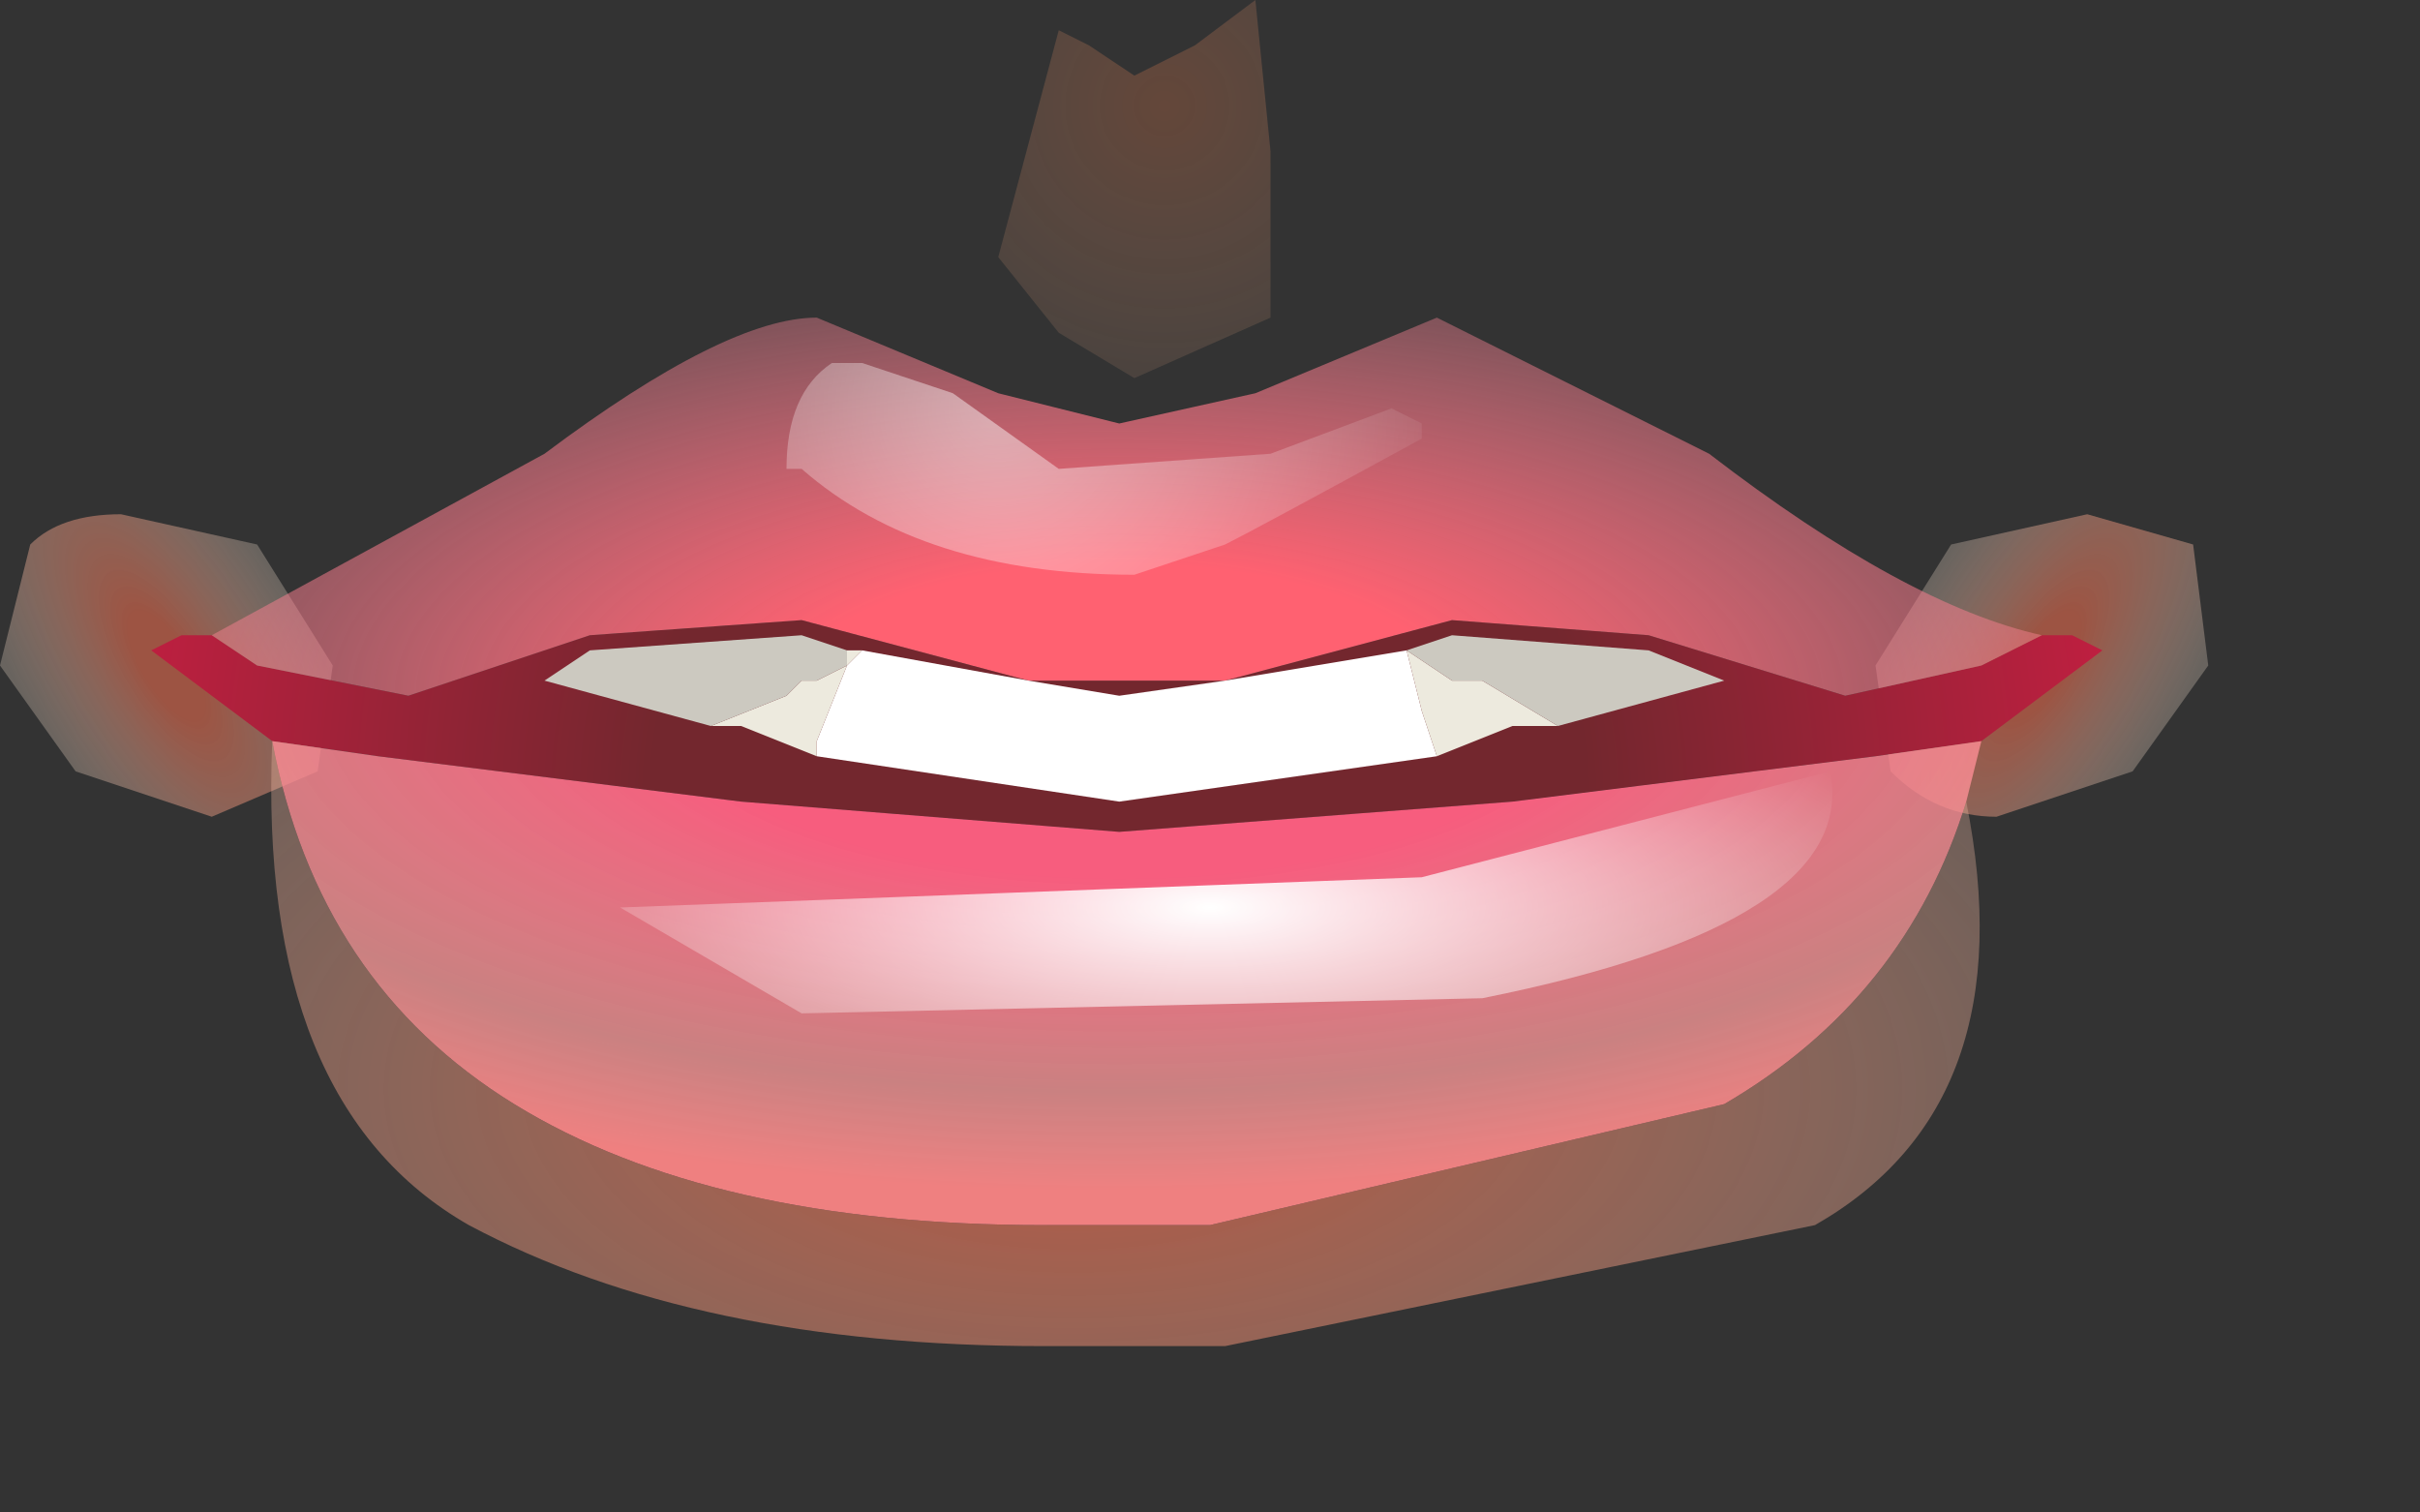 <?xml version="1.0" encoding="utf-8"?>
<svg version="1.1" id="Layer_1"
xmlns="http://www.w3.org/2000/svg"
xmlns:xlink="http://www.w3.org/1999/xlink"
xmlns:author="http://www.sothink.com"
width="8px" height="5px"
xml:space="preserve">
<rect width="100%" height="100%" fill="#333333" stroke="none"/>
<g id="32" transform="matrix(1, 0, 0, 1, 0, 0)">
<radialGradient
id="RadialGradID_330" gradientUnits="userSpaceOnUse" gradientTransform="matrix(0, 0.001, -0.001, 0.001, 6.75, 2.2)" spreadMethod ="pad" cx="0" cy="0" r="819.2" fx="0" fy="0" >
<stop  offset="0.149"  style="stop-color:#E66A4D;stop-opacity:0.592" />
<stop  offset="0.918"  style="stop-color:#FFECD9;stop-opacity:0.263" />
</radialGradient>
<path style="fill:url(#RadialGradID_330) " d="M7.3,2.2L7.05 2.55L6.6 2.7Q6.4 2.7 6.25 2.55L6.2 2.2L6.45 1.8L6.9 1.7L7.25 1.8L7.3 2.2" />
<radialGradient
id="RadialGradID_331" gradientUnits="userSpaceOnUse" gradientTransform="matrix(-0, 0.001, 0.001, 0.001, 0.55, 2.2)" spreadMethod ="pad" cx="0" cy="0" r="819.2" fx="0" fy="0" >
<stop  offset="0.149"  style="stop-color:#E66A4D;stop-opacity:0.592" />
<stop  offset="0.918"  style="stop-color:#FFECD9;stop-opacity:0.263" />
</radialGradient>
<path style="fill:url(#RadialGradID_331) " d="M0.85,1.8L1.1 2.2L1.05 2.55L0.7 2.7L0.25 2.55L0 2.2L0.1 1.8Q0.2 1.7 0.4 1.7L0.85 1.8" />
<radialGradient
id="RadialGradID_332" gradientUnits="userSpaceOnUse" gradientTransform="matrix(0.002, 0, 0, 0.002, 3.7, 1.3)" spreadMethod ="pad" cx="0" cy="0" r="819.2" fx="210508" fy="0" >
<stop  offset="0"  style="stop-color:#FFFFFF;stop-opacity:0.573" />
<stop  offset="1"  style="stop-color:#FFFFFF;stop-opacity:0" />
</radialGradient>
<path style="fill:url(#RadialGradID_332) " d="M3.35,0.1L3.3 0.85L3.5 1.1L3.8 1.3L4.2 1.05L4.25 1L4.3 0.75L4.25 0.25L4.25 0.1L4.4 0.4L4.5 1.1L4.05 1.3L3.75 1.4L2.85 1.05L3.15 0.1L3.35 0.1" />
<radialGradient
id="RadialGradID_333" gradientUnits="userSpaceOnUse" gradientTransform="matrix(0.002, 0, 0, 0.002, 3.85, 0.35)" spreadMethod ="pad" cx="0" cy="0" r="819.2" fx="0" fy="0" >
<stop  offset="0"  style="stop-color:#E07849;stop-opacity:0.282" />
<stop  offset="1"  style="stop-color:#FFDEC2;stop-opacity:0" />
</radialGradient>
<path style="fill:url(#RadialGradID_333) " d="M3.95,0.15L4.15 0L4.2 0.5L4.2 1.05L3.75 1.25L3.5 1.1L3.3 0.85L3.5 0.1L3.6 0.15L3.75 0.25L3.95 0.15" />
<radialGradient
id="RadialGradID_334" gradientUnits="userSpaceOnUse" gradientTransform="matrix(0.004, 0, 0, 0.004, 3.7, 2.65)" spreadMethod ="pad" cx="0" cy="0" r="819.2" fx="0" fy="0" >
<stop  offset="0.471"  style="stop-color:#73272E;stop-opacity:1" />
<stop  offset="1"  style="stop-color:#BE1F40;stop-opacity:1" />
</radialGradient>
<path style="fill:url(#RadialGradID_334) " d="M0.5,2.15L0.6 2.1L0.7 2.1L0.85 2.2L1.35 2.3L1.95 2.1L2.65 2.05L3.4 2.25L3.7 2.25L4.05 2.25L4.8 2.05L5.45 2.1L6.1 2.3L6.55 2.2L6.75 2.1L6.85 2.1L6.95 2.15L6.55 2.45L6.2 2.5L5 2.65L3.7 2.75L2.45 2.65L1.25 2.5L0.9 2.45L0.5 2.15" />
<radialGradient
id="RadialGradID_335" gradientUnits="userSpaceOnUse" gradientTransform="matrix(0.006, 0, 0, 0.003, 3.55, 3.6)" spreadMethod ="pad" cx="0" cy="0" r="819.2" fx="0" fy="0" >
<stop  offset="0.176"  style="stop-color:#E9765A;stop-opacity:0.643" />
<stop  offset="1"  style="stop-color:#FFECD9;stop-opacity:0.122" />
</radialGradient>
<path style="fill:url(#RadialGradID_335) " d="M0.9,2.45Q1.05 3.25 1.7 3.65Q2.35 4.05 3.45 4.05L3.7 4.05L4 4.05L5.7 3.65Q6.3 3.3 6.5 2.65Q6.7 3.65 6 4.05L4.05 4.45L3.8 4.45L3.45 4.45Q2.3 4.45 1.55 4.05Q0.85 3.65 0.9 2.45" />
<radialGradient
id="RadialGradID_336" gradientUnits="userSpaceOnUse" gradientTransform="matrix(0.005, 0, 0, 0.002, 3.7, 2.3)" spreadMethod ="pad" cx="0" cy="0" r="819.2" fx="0" fy="0" >
<stop  offset="0.365"  style="stop-color:#F75D7E;stop-opacity:1" />
<stop  offset="0.8"  style="stop-color:#FF9C9C;stop-opacity:0.741" />
<stop  offset="1"  style="stop-color:#FF8787;stop-opacity:0.922" />
</radialGradient>
<path style="fill:url(#RadialGradID_336) " d="M6.5,2.65Q6.3 3.3 5.7 3.65L4 4.05L3.7 4.05L3.45 4.05Q2.35 4.05 1.7 3.65Q1.05 3.25 0.9 2.45L1.25 2.5L2.45 2.65L3.7 2.75L5 2.65L6.2 2.5L6.55 2.45L6.5 2.65" />
<radialGradient
id="RadialGradID_337" gradientUnits="userSpaceOnUse" gradientTransform="matrix(0.005, 0, 0, 0.002, 3.7, 2.3)" spreadMethod ="pad" cx="0" cy="0" r="819.2" fx="0" fy="0" >
<stop  offset="0.267"  style="stop-color:#FF6171;stop-opacity:1" />
<stop  offset="0.992"  style="stop-color:#FC94A6;stop-opacity:0.173" />
</radialGradient>
<path style="fill:url(#RadialGradID_337) " d="M6.75,2.1L6.55 2.2L6.1 2.3L5.45 2.1L4.8 2.05L4.05 2.25L3.7 2.25L3.4 2.25L2.65 2.05L1.95 2.1L1.35 2.3L0.85 2.2L0.7 2.1L1.8 1.5Q2.4 1.05 2.7 1.05L3.3 1.3L3.7 1.4L4.15 1.3L4.75 1.05L5.65 1.5Q6.3 2 6.75 2.1" />
<path style="fill:#FFFFFF;fill-opacity:1" d="M2.8,2.2L2.85 2.15L3.4 2.25L3.7 2.3L4.05 2.25L4.65 2.15L4.7 2.35L4.75 2.5L3.7 2.65L2.7 2.5L2.7 2.45L2.8 2.2" />
<path style="fill:#EDEADE;fill-opacity:1" d="M4.7,2.35L4.65 2.15L4.8 2.25L4.9 2.25L5.15 2.4L5 2.4L4.75 2.5L4.7 2.35M2.7,2.45L2.7 2.5L2.45 2.4L2.35 2.4L2.6 2.3L2.65 2.25L2.7 2.25L2.8 2.2L2.8 2.15L2.85 2.15L2.8 2.2L2.7 2.45" />
<path style="fill:#CCC9C0;fill-opacity:1" d="M4.9,2.25L4.8 2.25L4.65 2.15L4.8 2.1L5.45 2.15L5.7 2.25L5.15 2.4L4.9 2.25M2.8,2.2L2.7 2.25L2.65 2.25L2.6 2.3L2.35 2.4L1.8 2.25L1.95 2.15L2.65 2.1L2.8 2.15L2.8 2.2" />
<radialGradient
id="RadialGradID_338" gradientUnits="userSpaceOnUse" gradientTransform="matrix(0.003, 0, 0, 0.001, 4, 3)" spreadMethod ="pad" cx="0" cy="0" r="819.2" fx="0" fy="0" >
<stop  offset="0"  style="stop-color:#FFFFFF;stop-opacity:1" />
<stop  offset="1"  style="stop-color:#FFFFFF;stop-opacity:0" />
</radialGradient>
<path style="fill:url(#RadialGradID_338) " d="M6.05,2.55Q6.15 3.05 4.9 3.3L2.65 3.35L2.05 3L4.7 2.9L6.05 2.55" />
<radialGradient
id="RadialGradID_339" gradientUnits="userSpaceOnUse" gradientTransform="matrix(0.002, 0, 0, 0.002, 3.3, 1.35)" spreadMethod ="pad" cx="0" cy="0" r="819.2" fx="0" fy="0" >
<stop  offset="0"  style="stop-color:#FFFFFF;stop-opacity:0.482" />
<stop  offset="1"  style="stop-color:#FFFFFF;stop-opacity:0" />
</radialGradient>
<path style="fill:url(#RadialGradID_339) " d="M3.5,1.55L4.2 1.5L4.6 1.35L4.7 1.4L4.7 1.45Q4.15 1.75 4.05 1.8L3.75 1.9Q3.05 1.9 2.65 1.55L2.6 1.55Q2.6 1.3 2.75 1.2L2.85 1.2L3.15 1.3L3.5 1.55" />
</g>
</svg>
